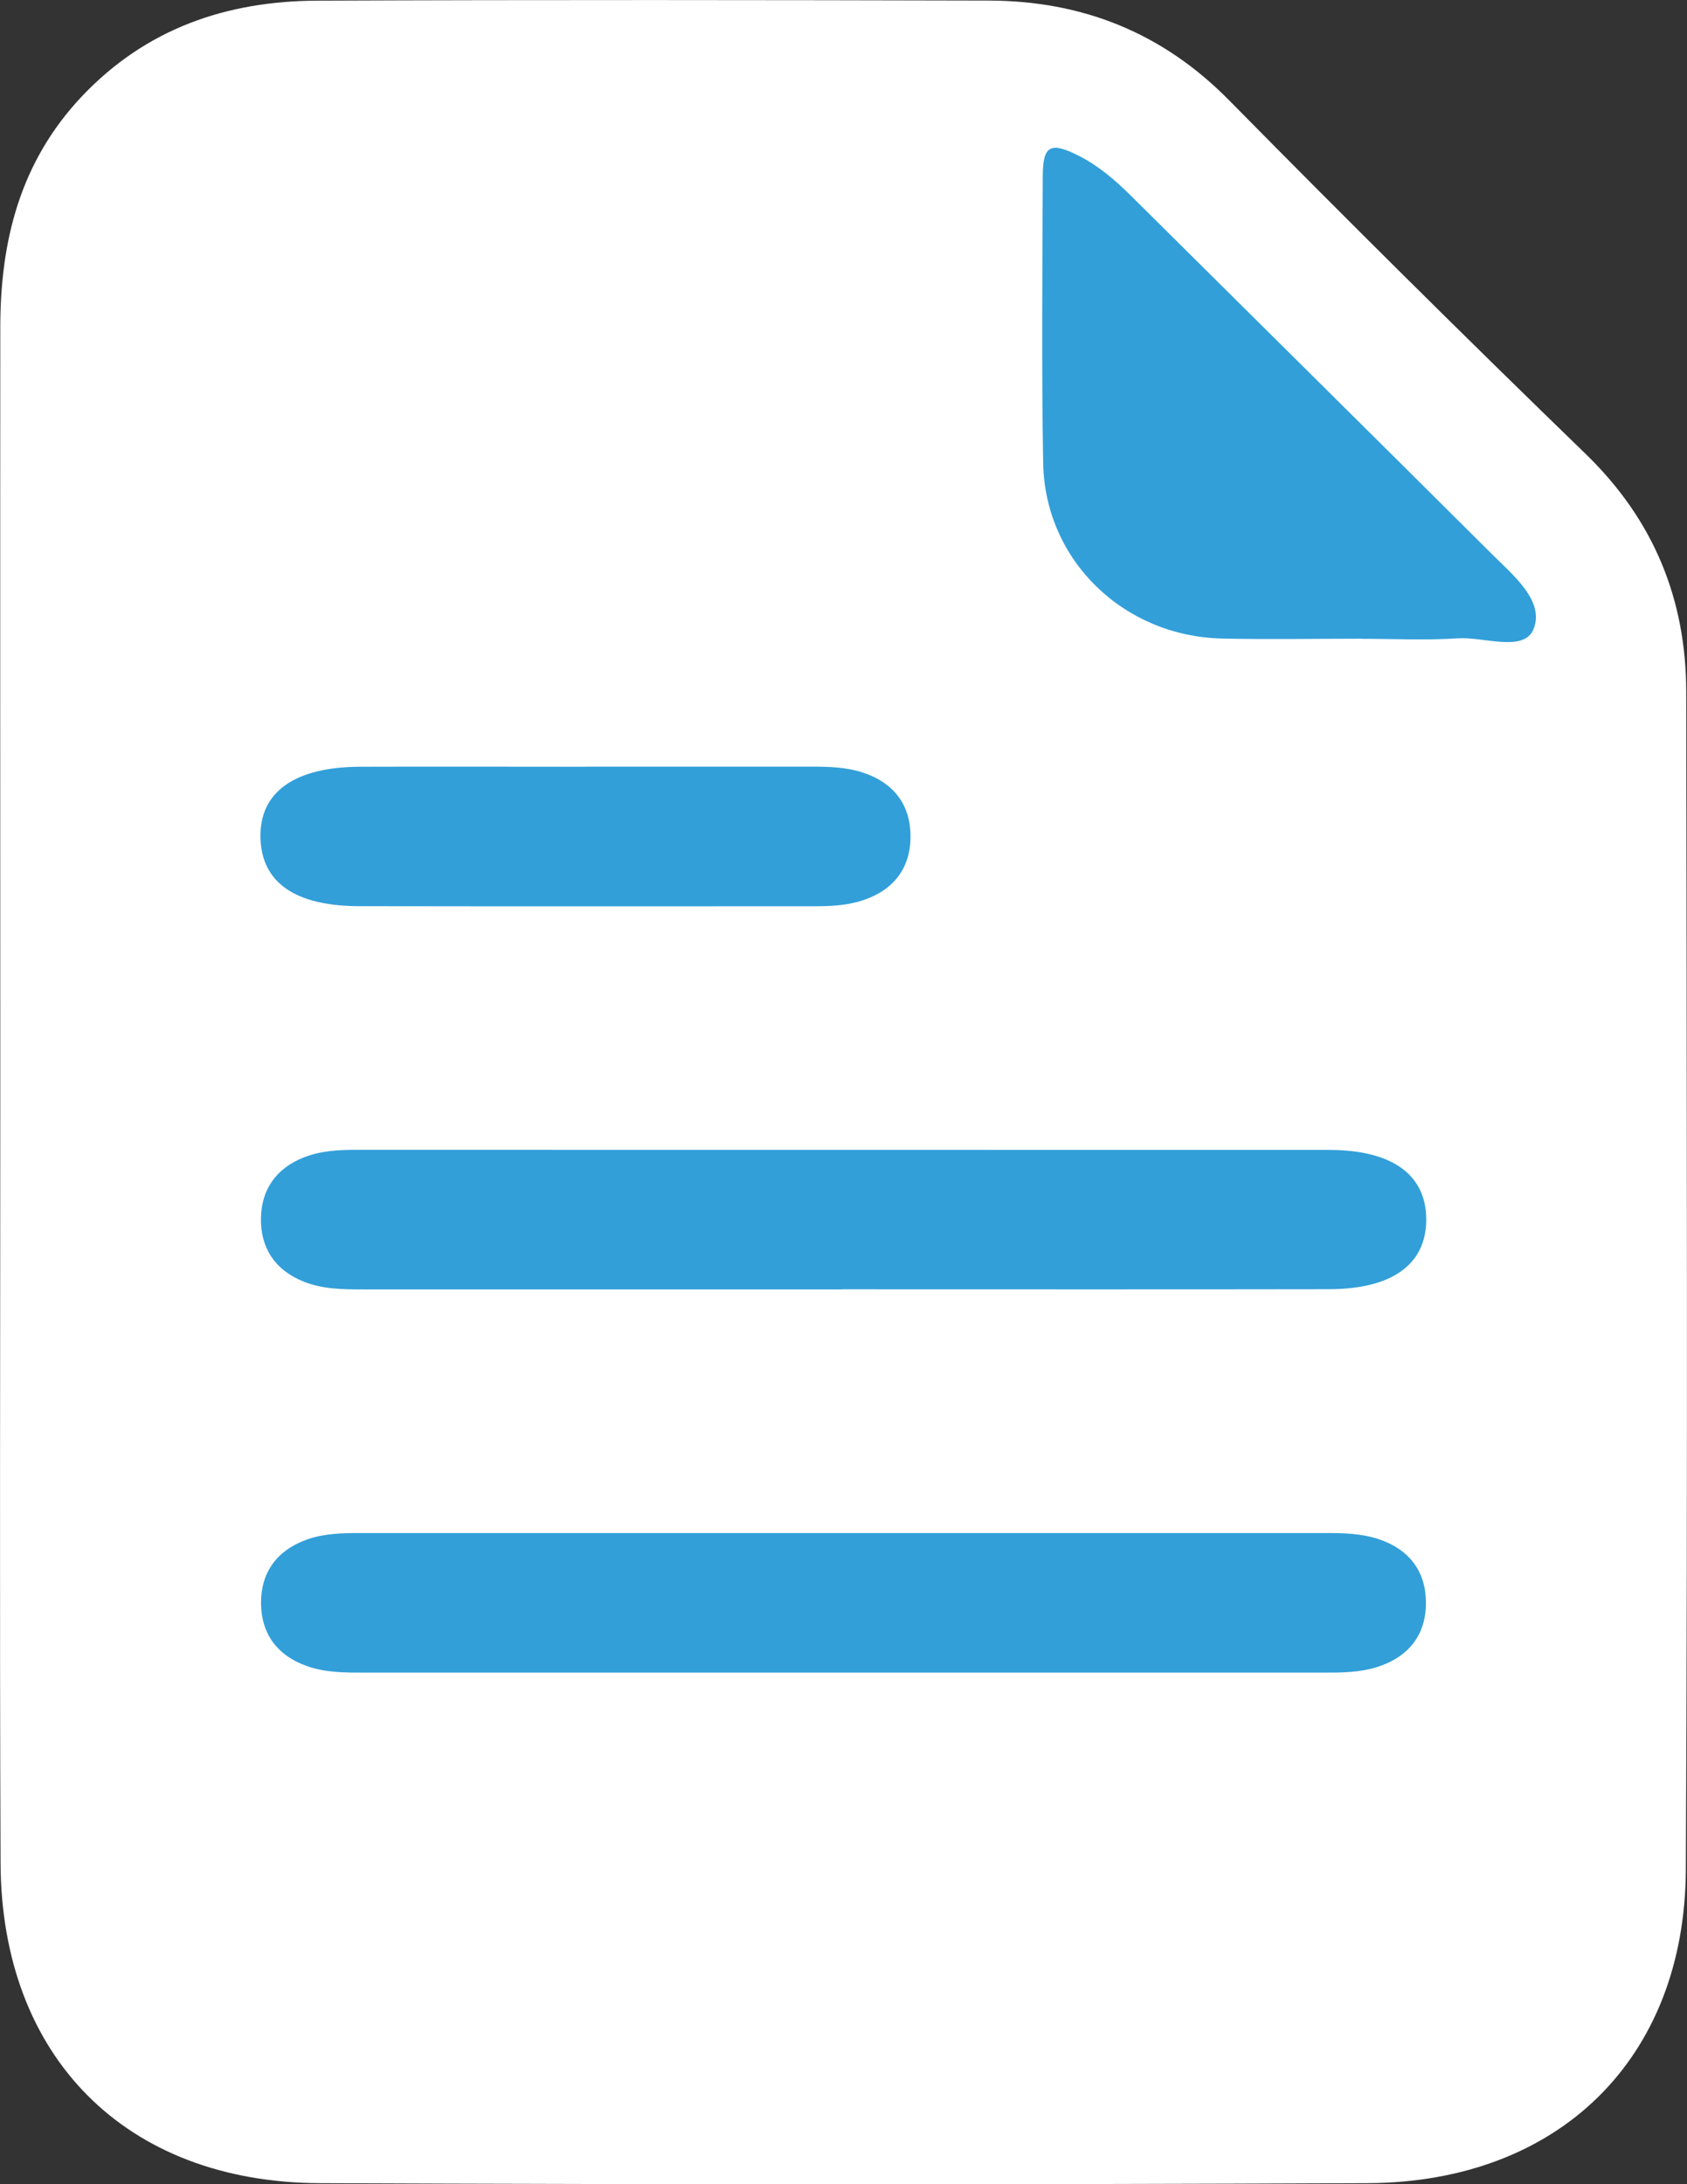 <svg width="51" height="66" viewBox="0 0 51 66" fill="none" xmlns="http://www.w3.org/2000/svg">
<rect x="0" y="0" width="51" height="66" fill="#333333" stroke="none"/>
<g clip-path="url(#clip0_52_465)">
<path d="M0.009 32.936C0.009 25.256 0.003 17.576 0.009 9.895C0.009 7.285 0.604 4.889 2.483 2.903C4.423 0.86 6.843 0.035 9.574 0.02C16.348 -0.008 23.121 0 29.897 0.017C32.724 0.026 35.144 0.986 37.159 3.032C40.709 6.634 44.302 10.196 47.936 13.716C49.997 15.713 50.974 18.111 50.977 20.914C50.991 32.772 51.023 44.633 50.965 56.492C50.939 62.212 47.126 65.943 41.342 65.969C30.785 66.014 20.227 66.012 9.667 65.969C3.796 65.946 0.041 62.154 0.017 56.297C-0.014 48.511 0.009 40.722 0.009 32.936Z" fill="white"/>
<path d="M4.264 32.887C4.264 25.095 4.261 17.306 4.264 9.514C4.264 6.021 6.071 4.23 9.586 4.227C14.995 4.221 20.401 4.224 25.809 4.227C27.229 4.227 27.237 4.261 27.266 5.671C27.33 8.74 27.107 11.815 27.419 14.884C27.865 19.258 31.571 22.926 35.991 23.37C39.084 23.679 42.186 23.456 45.285 23.522C46.698 23.55 46.73 23.559 46.73 24.977C46.73 35.555 46.736 46.135 46.727 56.712C46.724 59.905 44.84 61.756 41.599 61.759C30.857 61.767 20.114 61.767 9.369 61.759C6.143 61.759 4.27 59.89 4.267 56.687C4.258 48.754 4.264 40.819 4.264 32.887Z" fill="white"/>
<path d="M41.157 19.3C39.752 19.3 38.35 19.326 36.945 19.295C33.959 19.226 31.588 16.928 31.536 13.99C31.487 11.102 31.513 8.21 31.524 5.319C31.527 4.385 31.759 4.273 32.632 4.717C33.213 5.015 33.701 5.433 34.164 5.889C37.8 9.5 41.446 13.102 45.077 16.718C45.733 17.372 46.707 18.154 46.36 19.011C46.071 19.722 44.866 19.237 44.071 19.289C43.102 19.352 42.128 19.303 41.157 19.303V19.298V19.3Z" fill="#329FD9"/>
<path d="M25.471 38.962C20.64 38.962 15.813 38.962 10.982 38.962C10.367 38.962 9.754 38.959 9.173 38.724C8.305 38.375 7.869 37.696 7.889 36.798C7.906 35.947 8.346 35.308 9.17 34.979C9.681 34.775 10.219 34.744 10.763 34.744C20.565 34.744 30.368 34.744 40.171 34.747C42.09 34.747 43.117 35.498 43.117 36.85C43.117 38.203 42.09 38.953 40.174 38.956C35.271 38.965 30.371 38.959 25.468 38.959L25.471 38.962Z" fill="#329FD9"/>
<path d="M25.459 50.542C20.666 50.542 15.873 50.542 11.081 50.542C10.468 50.542 9.852 50.551 9.265 50.339C8.383 50.024 7.906 49.373 7.892 48.476C7.875 47.531 8.357 46.849 9.282 46.519C9.8 46.336 10.341 46.324 10.884 46.324C20.614 46.324 30.345 46.324 40.078 46.324C40.622 46.324 41.16 46.336 41.683 46.51C42.617 46.823 43.111 47.499 43.108 48.442C43.105 49.388 42.599 50.055 41.666 50.362C41.108 50.545 40.529 50.542 39.954 50.542C35.123 50.542 30.296 50.542 25.465 50.542H25.459Z" fill="#329FD9"/>
<path d="M17.689 23.166C19.958 23.166 22.23 23.166 24.5 23.166C25.04 23.166 25.581 23.175 26.101 23.35C27.035 23.662 27.529 24.336 27.526 25.281C27.524 26.227 27.021 26.895 26.087 27.204C25.601 27.365 25.098 27.385 24.592 27.385C20.016 27.385 15.44 27.39 10.864 27.382C8.921 27.379 7.909 26.668 7.875 25.321C7.837 23.94 8.892 23.178 10.881 23.169C13.15 23.161 15.423 23.169 17.692 23.169L17.689 23.166Z" fill="#329FD9"/>
</g>
<defs>
<clipPath id="clip0_52_465">
<rect width="51" height="66" fill="white"/>
</clipPath>
</defs>
</svg>
